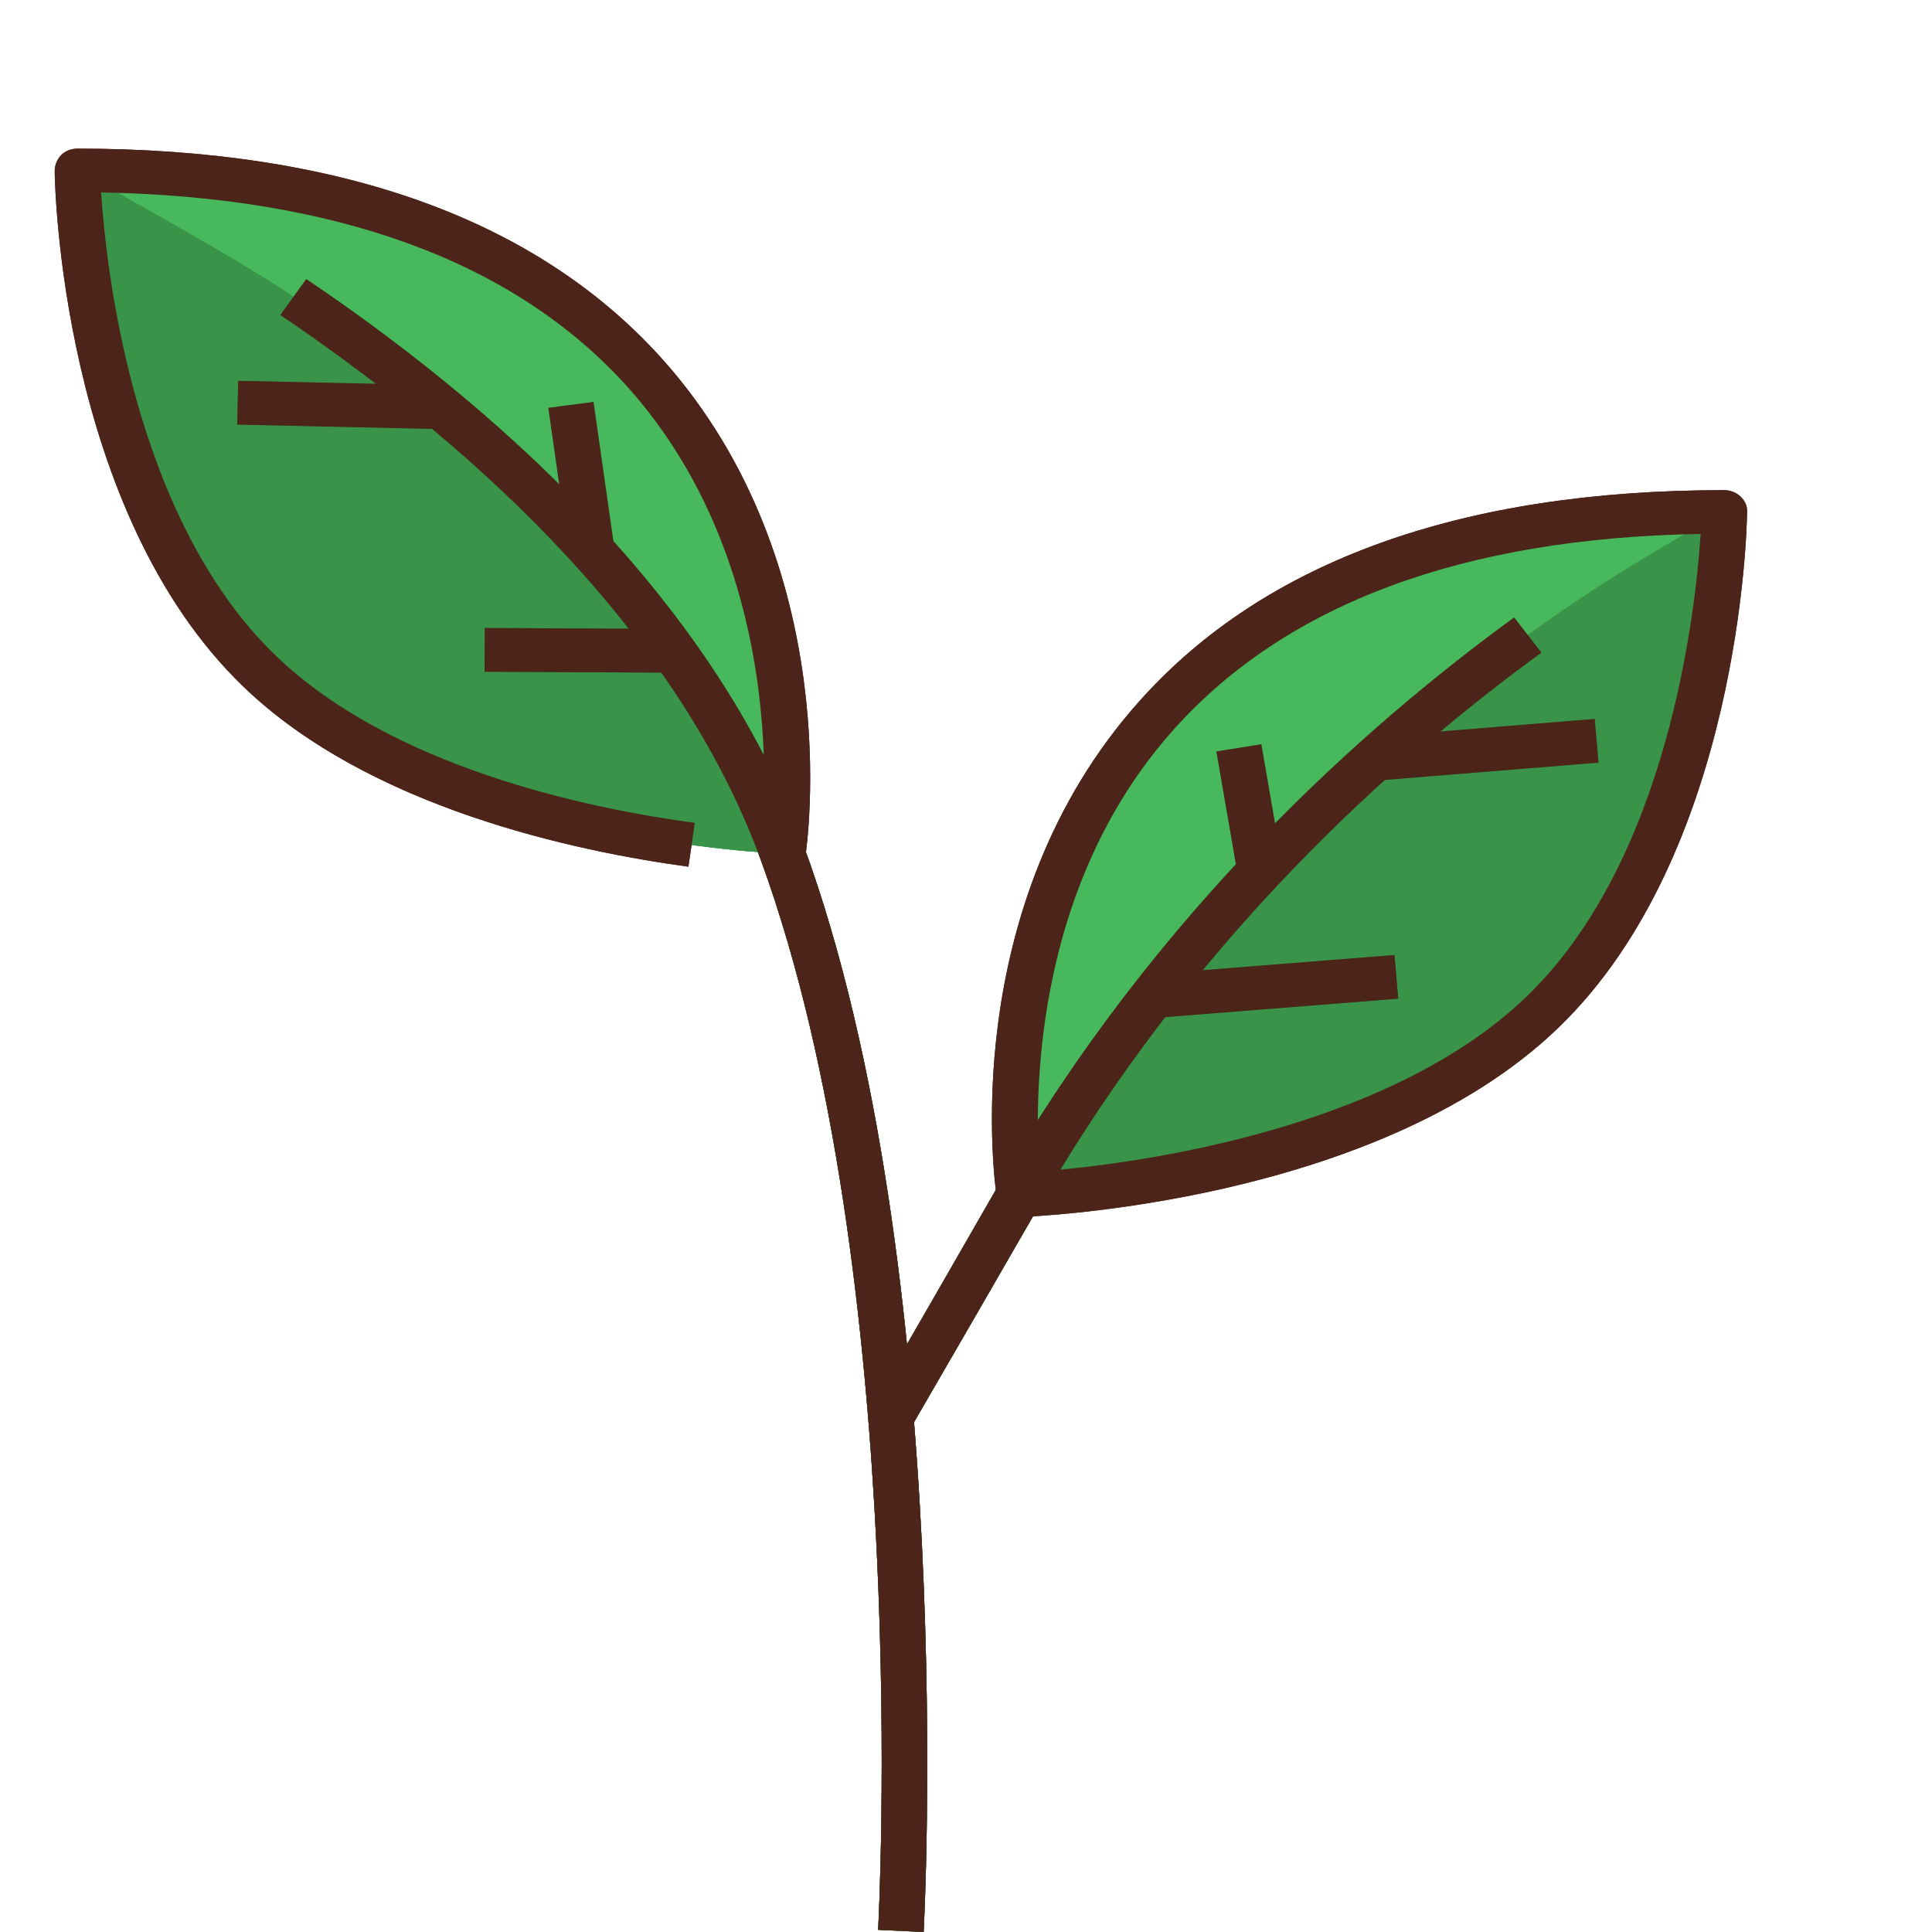 <svg width="512" height="512" viewBox="0 0 512 512" fill="none" xmlns="http://www.w3.org/2000/svg">
<path d="M270.087 316.713C270.087 316.713 242.358 135.698 456.957 135.698C456.957 135.698 455.751 222.956 408.732 268.326C361.713 313.696 270.087 316.713 270.087 316.713Z" fill="#47B85B"/>
<path d="M456.957 135.698C456.957 135.698 455.751 223.072 408.732 268.326C361.713 313.58 270.087 316.713 270.087 316.713C310.716 245.815 365.451 197.545 404.874 168.304C428.022 151.13 456.957 135.698 456.957 135.698Z" fill="#399349"/>
<path d="M207.395 226.205C207.395 226.205 235.124 45.19 20.525 45.19C20.525 45.19 21.731 132.449 68.75 177.819C115.768 223.188 207.395 226.205 207.395 226.205Z" fill="#47B85B"/>
<path d="M207.395 226.205C207.395 226.205 115.648 223.072 68.75 177.819C21.731 132.565 20.525 45.19 20.525 45.19C20.525 45.19 61.516 67.585 77.792 78.609C123.243 109.59 183.403 160.297 207.395 226.205Z" fill="#399349"/>
<path d="M244.769 512L232.713 511.42C232.833 509.679 241.876 338.411 201.729 228.178C178.34 163.778 119.506 113.999 74.295 83.482L81.167 73.967C127.825 105.412 188.587 157.048 213.061 224.349C254.052 336.671 244.89 510.259 244.769 512Z" fill="#2B6E37"/>
<path d="M63.131 100.916L117.022 102.109L116.744 113.712L62.853 112.519L63.131 100.916Z" fill="#2B6E37"/>
<path d="M157.276 106.519L162.769 145.041L150.822 146.619L145.329 108.097L157.276 106.519Z" fill="#2B6E37"/>
<path d="M128.474 166.422L178.507 166.663L178.447 178.266L128.414 178.026L128.474 166.422Z" fill="#2B6E37"/>
<path d="M241.393 378.327L230.904 372.642C241.514 354.308 252.847 334.582 264.782 313.812C306.255 241.638 361.834 192.323 401.257 163.662L408.491 172.945C370.032 200.91 315.78 249.064 275.392 319.498C263.456 340.268 252.003 359.994 241.393 378.327Z" fill="#2B6E37"/>
<path d="M422.607 190.531L423.62 202.099L365.082 206.846L364.07 195.277L422.607 190.531Z" fill="#2B6E37"/>
<path d="M334.259 197.249L339.855 229.627L327.967 231.53L322.372 199.152L334.259 197.249Z" fill="#2B6E37"/>
<path d="M369.551 253.088L370.539 264.657L306.112 269.757L305.124 258.188L369.551 253.088Z" fill="#2B6E37"/>
<path d="M182.439 229.686C152.66 225.625 97.805 214.137 64.409 181.88C16.305 135.466 14.497 48.903 14.497 45.306C14.497 43.798 15.1 42.289 16.185 41.129C17.27 39.969 18.958 39.388 20.525 39.388C90.209 39.388 142.292 58.186 175.446 95.085C224.515 149.854 213.905 223.884 213.423 227.017L201.487 225.277L207.395 226.089L201.487 225.277C201.608 224.581 211.735 153.219 166.284 102.512C136.505 69.442 89.607 52.152 26.794 50.992C28.12 71.066 35.233 137.206 72.969 173.641C103.833 203.462 155.915 214.254 184.127 218.083L182.439 229.686Z" fill="#4D2419"/>
<path d="M270.087 322.514C267.073 322.514 264.541 320.426 264.179 317.525C263.697 314.392 252.967 240.362 302.156 185.593C335.19 148.694 387.272 129.896 456.957 129.896C458.524 129.896 460.091 130.476 461.297 131.637C462.503 132.797 463.105 134.189 462.985 135.814C462.985 139.527 461.176 225.973 412.952 272.387C364.848 318.801 274.065 322.398 270.207 322.514H270.087ZM450.688 141.5C387.875 142.544 341.097 159.949 311.319 193.019C272.98 235.604 274.186 292.926 275.512 310.447C295.887 308.938 366.295 300.932 404.513 264.149C442.248 227.83 449.361 161.69 450.688 141.5Z" fill="#4D2419"/>
<path d="M244.769 512L232.713 511.42C232.833 509.679 241.876 338.411 201.729 228.178C178.34 163.778 119.506 113.999 74.295 83.482L81.167 73.967C127.825 105.412 188.587 157.048 213.061 224.349C254.052 336.671 244.89 510.259 244.769 512Z" fill="#4D2419"/>
<path d="M63.131 100.916L117.022 102.109L116.744 113.712L62.853 112.519L63.131 100.916Z" fill="#4D2419"/>
<path d="M157.276 106.519L162.769 145.041L150.822 146.619L145.329 108.097L157.276 106.519Z" fill="#4D2419"/>
<path d="M128.474 166.422L178.507 166.663L178.447 178.266L128.414 178.026L128.474 166.422Z" fill="#4D2419"/>
<path d="M241.393 378.327L230.904 372.642C241.514 354.308 252.847 334.582 264.782 313.812C306.255 241.638 361.834 192.323 401.257 163.662L408.491 172.945C370.032 200.91 315.78 249.064 275.392 319.498C263.456 340.268 252.003 359.994 241.393 378.327Z" fill="#4D2419"/>
<path d="M422.607 190.531L423.62 202.099L365.082 206.846L364.07 195.277L422.607 190.531Z" fill="#4D2419"/>
<path d="M334.259 197.249L339.855 229.627L327.967 231.53L322.372 199.152L334.259 197.249Z" fill="#4D2419"/>
<path d="M369.551 253.088L370.539 264.657L306.112 269.757L305.124 258.188L369.551 253.088Z" fill="#4D2419"/>
<path d="M270.087 316.713C270.087 316.713 242.358 135.698 456.957 135.698C456.957 135.698 455.751 222.956 408.732 268.326C361.713 313.696 270.087 316.713 270.087 316.713Z" fill="#47B85B"/>
<path d="M456.957 135.698C456.957 135.698 455.751 223.072 408.732 268.326C361.713 313.58 270.087 316.713 270.087 316.713C310.716 245.815 365.451 197.545 404.874 168.304C428.022 151.13 456.957 135.698 456.957 135.698Z" fill="#399349"/>
<path d="M207.395 226.205C207.395 226.205 235.124 45.19 20.525 45.19C20.525 45.19 21.731 132.449 68.75 177.819C115.768 223.188 207.395 226.205 207.395 226.205Z" fill="#47B85B"/>
<path d="M207.395 226.205C207.395 226.205 115.648 223.072 68.75 177.819C21.731 132.565 20.525 45.19 20.525 45.19C20.525 45.19 61.516 67.585 77.792 78.609C123.243 109.59 183.403 160.297 207.395 226.205Z" fill="#399349"/>
<path d="M244.769 512L232.713 511.42C232.833 509.679 241.876 338.411 201.729 228.178C178.34 163.778 119.506 113.999 74.295 83.482L81.167 73.967C127.825 105.412 188.587 157.048 213.061 224.349C254.052 336.671 244.89 510.259 244.769 512Z" fill="#2B6E37"/>
<path d="M63.131 100.916L117.022 102.109L116.744 113.712L62.853 112.519L63.131 100.916Z" fill="#2B6E37"/>
<path d="M157.276 106.519L162.769 145.041L150.822 146.619L145.329 108.097L157.276 106.519Z" fill="#2B6E37"/>
<path d="M128.474 166.422L178.507 166.663L178.447 178.266L128.414 178.026L128.474 166.422Z" fill="#2B6E37"/>
<path d="M241.393 378.327L230.904 372.642C241.514 354.308 252.847 334.582 264.782 313.812C306.255 241.638 361.834 192.323 401.257 163.662L408.491 172.945C370.032 200.91 315.78 249.064 275.392 319.498C263.456 340.268 252.003 359.994 241.393 378.327Z" fill="#2B6E37"/>
<path d="M422.607 190.531L423.62 202.099L365.082 206.846L364.07 195.277L422.607 190.531Z" fill="#2B6E37"/>
<path d="M334.259 197.249L339.855 229.627L327.967 231.53L322.372 199.152L334.259 197.249Z" fill="#2B6E37"/>
<path d="M369.551 253.088L370.539 264.657L306.112 269.757L305.124 258.188L369.551 253.088Z" fill="#2B6E37"/>
<path d="M182.439 229.686C152.66 225.625 97.805 214.137 64.409 181.88C16.305 135.466 14.497 48.903 14.497 45.306C14.497 43.798 15.1 42.289 16.185 41.129C17.27 39.969 18.958 39.388 20.525 39.388C90.209 39.388 142.292 58.186 175.446 95.085C224.515 149.854 213.905 223.884 213.423 227.017L201.487 225.277L207.395 226.089L201.487 225.277C201.608 224.581 211.735 153.219 166.284 102.512C136.505 69.442 89.607 52.152 26.794 50.992C28.12 71.066 35.233 137.206 72.969 173.641C103.833 203.462 155.915 214.254 184.127 218.083L182.439 229.686Z" fill="#4D2419"/>
<path d="M270.087 322.514C267.073 322.514 264.541 320.426 264.179 317.525C263.697 314.392 252.967 240.362 302.156 185.593C335.19 148.694 387.272 129.896 456.957 129.896C458.524 129.896 460.091 130.476 461.297 131.637C462.503 132.797 463.105 134.189 462.985 135.814C462.985 139.527 461.176 225.973 412.952 272.387C364.848 318.801 274.065 322.398 270.207 322.514H270.087ZM450.688 141.5C387.875 142.544 341.097 159.949 311.319 193.019C272.98 235.604 274.186 292.926 275.512 310.447C295.887 308.938 366.295 300.932 404.513 264.149C442.248 227.83 449.361 161.69 450.688 141.5Z" fill="#4D2419"/>
<path d="M244.769 512L232.713 511.42C232.833 509.679 241.876 338.411 201.729 228.178C178.34 163.778 119.506 113.999 74.295 83.482L81.167 73.967C127.825 105.412 188.587 157.048 213.061 224.349C254.052 336.671 244.89 510.259 244.769 512Z" fill="#4D2419"/>
<path d="M63.131 100.916L117.022 102.109L116.744 113.712L62.853 112.519L63.131 100.916Z" fill="#4D2419"/>
<path d="M157.276 106.519L162.769 145.041L150.822 146.619L145.329 108.097L157.276 106.519Z" fill="#4D2419"/>
<path d="M128.474 166.422L178.507 166.663L178.447 178.266L128.414 178.026L128.474 166.422Z" fill="#4D2419"/>
<path d="M241.393 378.327L230.904 372.642C241.514 354.308 252.847 334.582 264.782 313.812C306.255 241.638 361.834 192.323 401.257 163.662L408.491 172.945C370.032 200.91 315.78 249.064 275.392 319.498C263.456 340.268 252.003 359.994 241.393 378.327Z" fill="#4D2419"/>
<path d="M422.607 190.531L423.62 202.099L365.082 206.846L364.07 195.277L422.607 190.531Z" fill="#4D2419"/>
<path d="M334.259 197.249L339.855 229.627L327.967 231.53L322.372 199.152L334.259 197.249Z" fill="#4D2419"/>
<path d="M369.551 253.088L370.539 264.657L306.112 269.757L305.124 258.188L369.551 253.088Z" fill="#4D2419"/>
</svg>